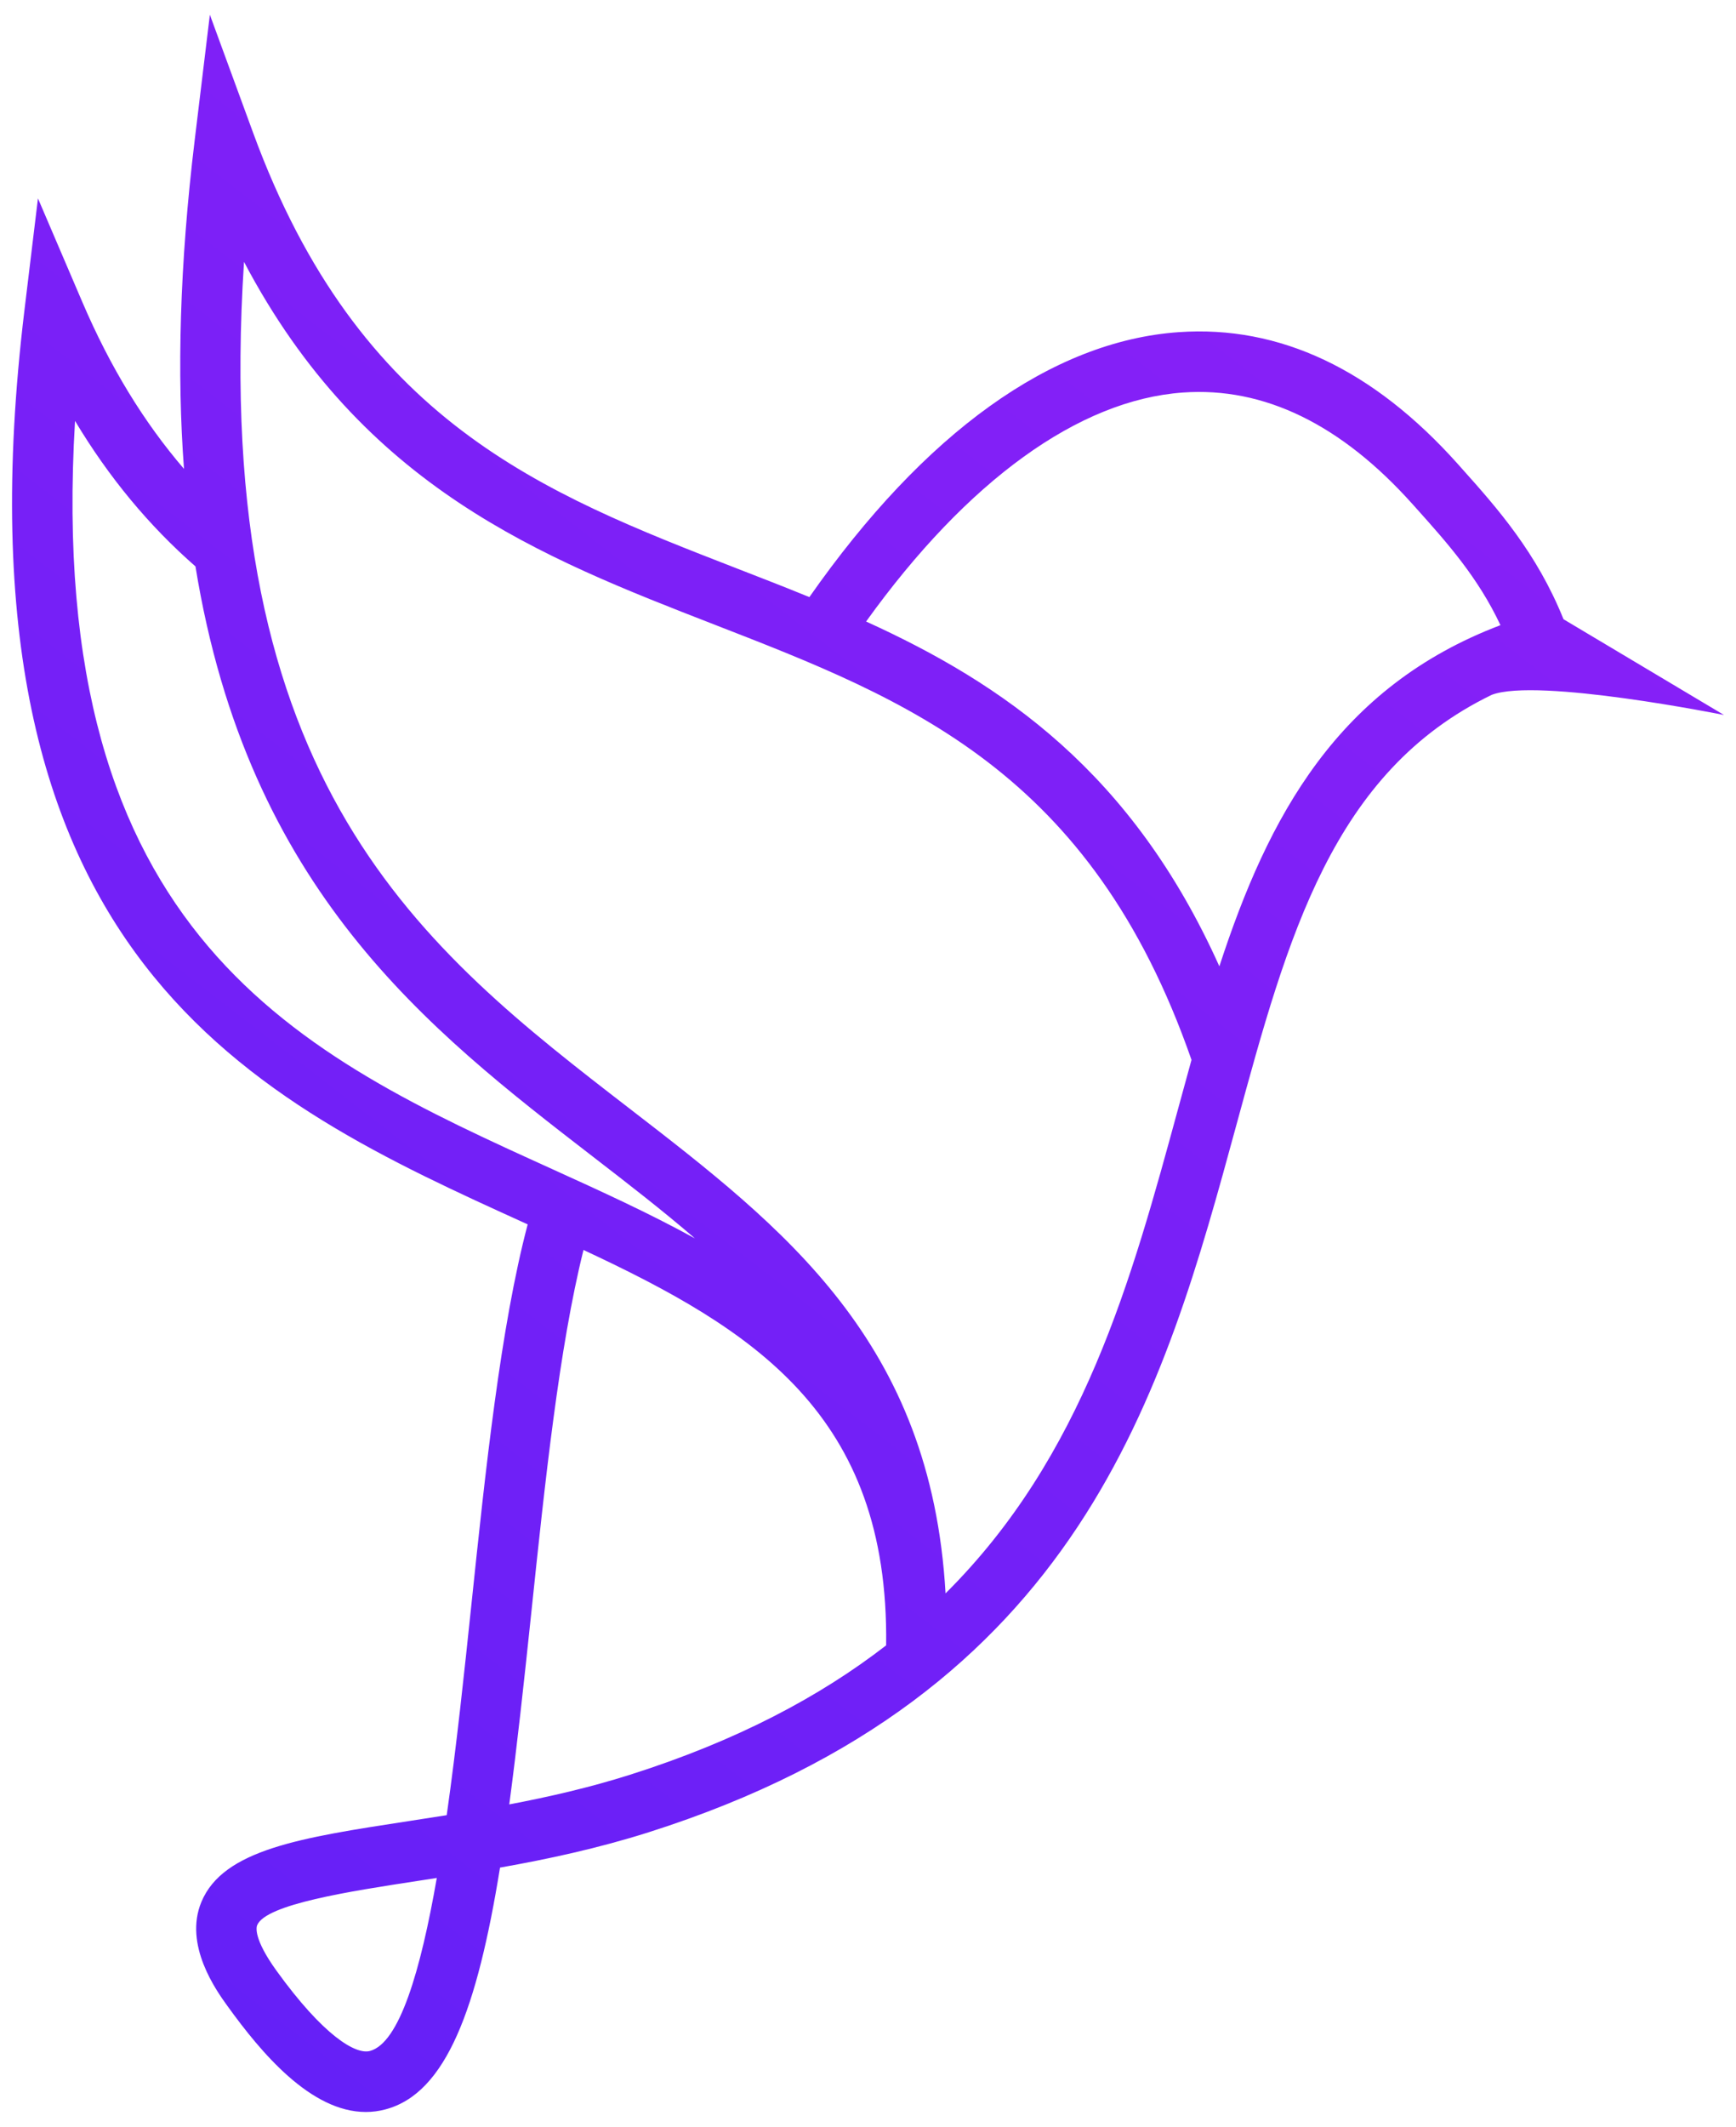 <?xml version="1.0" encoding="utf-8"?>
<!-- Generator: Adobe Illustrator 24.1.2, SVG Export Plug-In . SVG Version: 6.00 Build 0)  -->
<svg version="1.1" xmlns="http://www.w3.org/2000/svg" xmlns:xlink="http://www.w3.org/1999/xlink" x="0px" y="0px"
	 viewBox="0 0 652.25 798.52" style="enable-background:new 0 0 652.25 798.52;" xml:space="preserve">
<style type="text/css">
	.st0{fill:url(#SVGID_1_);}
</style>
<g id="Background">
</g>
<g id="Logo">
	<linearGradient id="SVGID_1_" gradientUnits="userSpaceOnUse" x1="-57.977" y1="675.097" x2="459.283" y2="5.361">
		<stop  offset="0" style="stop-color:#6420F7"/>
		<stop  offset="1" style="stop-color:#8A20F7"/>
	</linearGradient>
	<path class="st0" d="M647.73,268.45l-60.29-35.95c-10.03-24.94-24.93-41.77-38.25-56.64l-1.5-1.69
		c-31.73-35.47-66.94-52.1-104.79-49.46c-47.73,3.34-95.57,37.75-138.8,99.48c-9.1-3.72-18.25-7.28-27.35-10.8
		C203.78,185.05,134.86,158.28,95.12,49.9L78.85,5.53l-5.68,46.92c-5.72,47.23-6.7,88-4.04,123.6
		c-15.04-17.49-27.72-38.17-38.23-62.72L14.26,74.48l-5.07,41.95c-29.51,244.1,86.52,296.74,188.89,343.2
		c0.07,0.04,0.12,0.05,0.18,0.08c-10.2,38.65-15.8,91.8-21.21,143.38c-2.59,24.64-5.52,52.57-9.21,78.45
		c-4.92,0.79-9.75,1.52-14.47,2.25c-40.32,6.18-69.45,10.63-77.68,30.27c-6.79,16.19,5.68,33.47,9.78,39.14
		c12.69,17.59,31.31,39.78,51.97,39.78c2.44,0,4.9-0.31,7.4-0.98c22.88-6.09,34.47-37.96,43.03-90.78
		c17.98-3.18,36.86-7.25,55.77-13.24c162.56-51.57,193.6-165.46,220.99-265.93c19.2-70.42,36.06-132.2,95.84-161.16
		C577.65,254.34,647.73,268.45,647.73,268.45z M138.98,770.07c-5.36,1.43-17.47-5.71-35.11-30.15c-8.67-12.02-7.56-16.33-7.25-17.08
		c3.3-7.88,34.85-12.72,60.17-16.6c2.41-0.38,4.85-0.74,7.32-1.13C158.03,740.03,150.06,767.11,138.98,770.07z M28.19,158.04
		c12.78,21.29,27.78,39.34,45.25,54.63c19.73,121.51,87.48,173.9,149.21,221.53c13.4,10.33,26.39,20.37,38.47,30.79
		c-17.24-9.5-35.52-17.8-53.66-26.04C113.51,396.31,16.54,352.33,28.19,158.04z M236.76,666.34c-15.16,4.81-30.5,8.32-45.42,11.15
		c2.87-21.4,5.5-45.49,8.29-72.05c5.14-49.03,10.46-99.5,19.6-136.12c63.64,29.72,114.86,61.58,113.71,148.46
		C307.97,637.1,276.71,653.67,236.76,666.34z M355.26,598.26c-5.41-94.58-60.56-137.17-118.75-182.05
		C158.99,356.4,78.99,294.69,91.68,98.32c44.75,84.93,111.78,110.96,176.85,136.24c72.68,28.23,141.34,54.92,179.14,163.39
		c-1.66,6-3.32,12.06-4.97,18.13C425.07,480.72,407.04,546.78,355.26,598.26z M458.14,362.83
		c-32.76-72.86-81.32-106.09-132.73-129.47c37.97-52.83,79.93-83.24,119.07-85.98c30.43-2.17,59.46,11.98,86.27,41.95l1.52,1.69
		c11.35,12.68,23.04,25.73,31.48,43.71C502.56,257.94,476.5,306.5,458.14,362.83z"/>
</g>
</svg>
